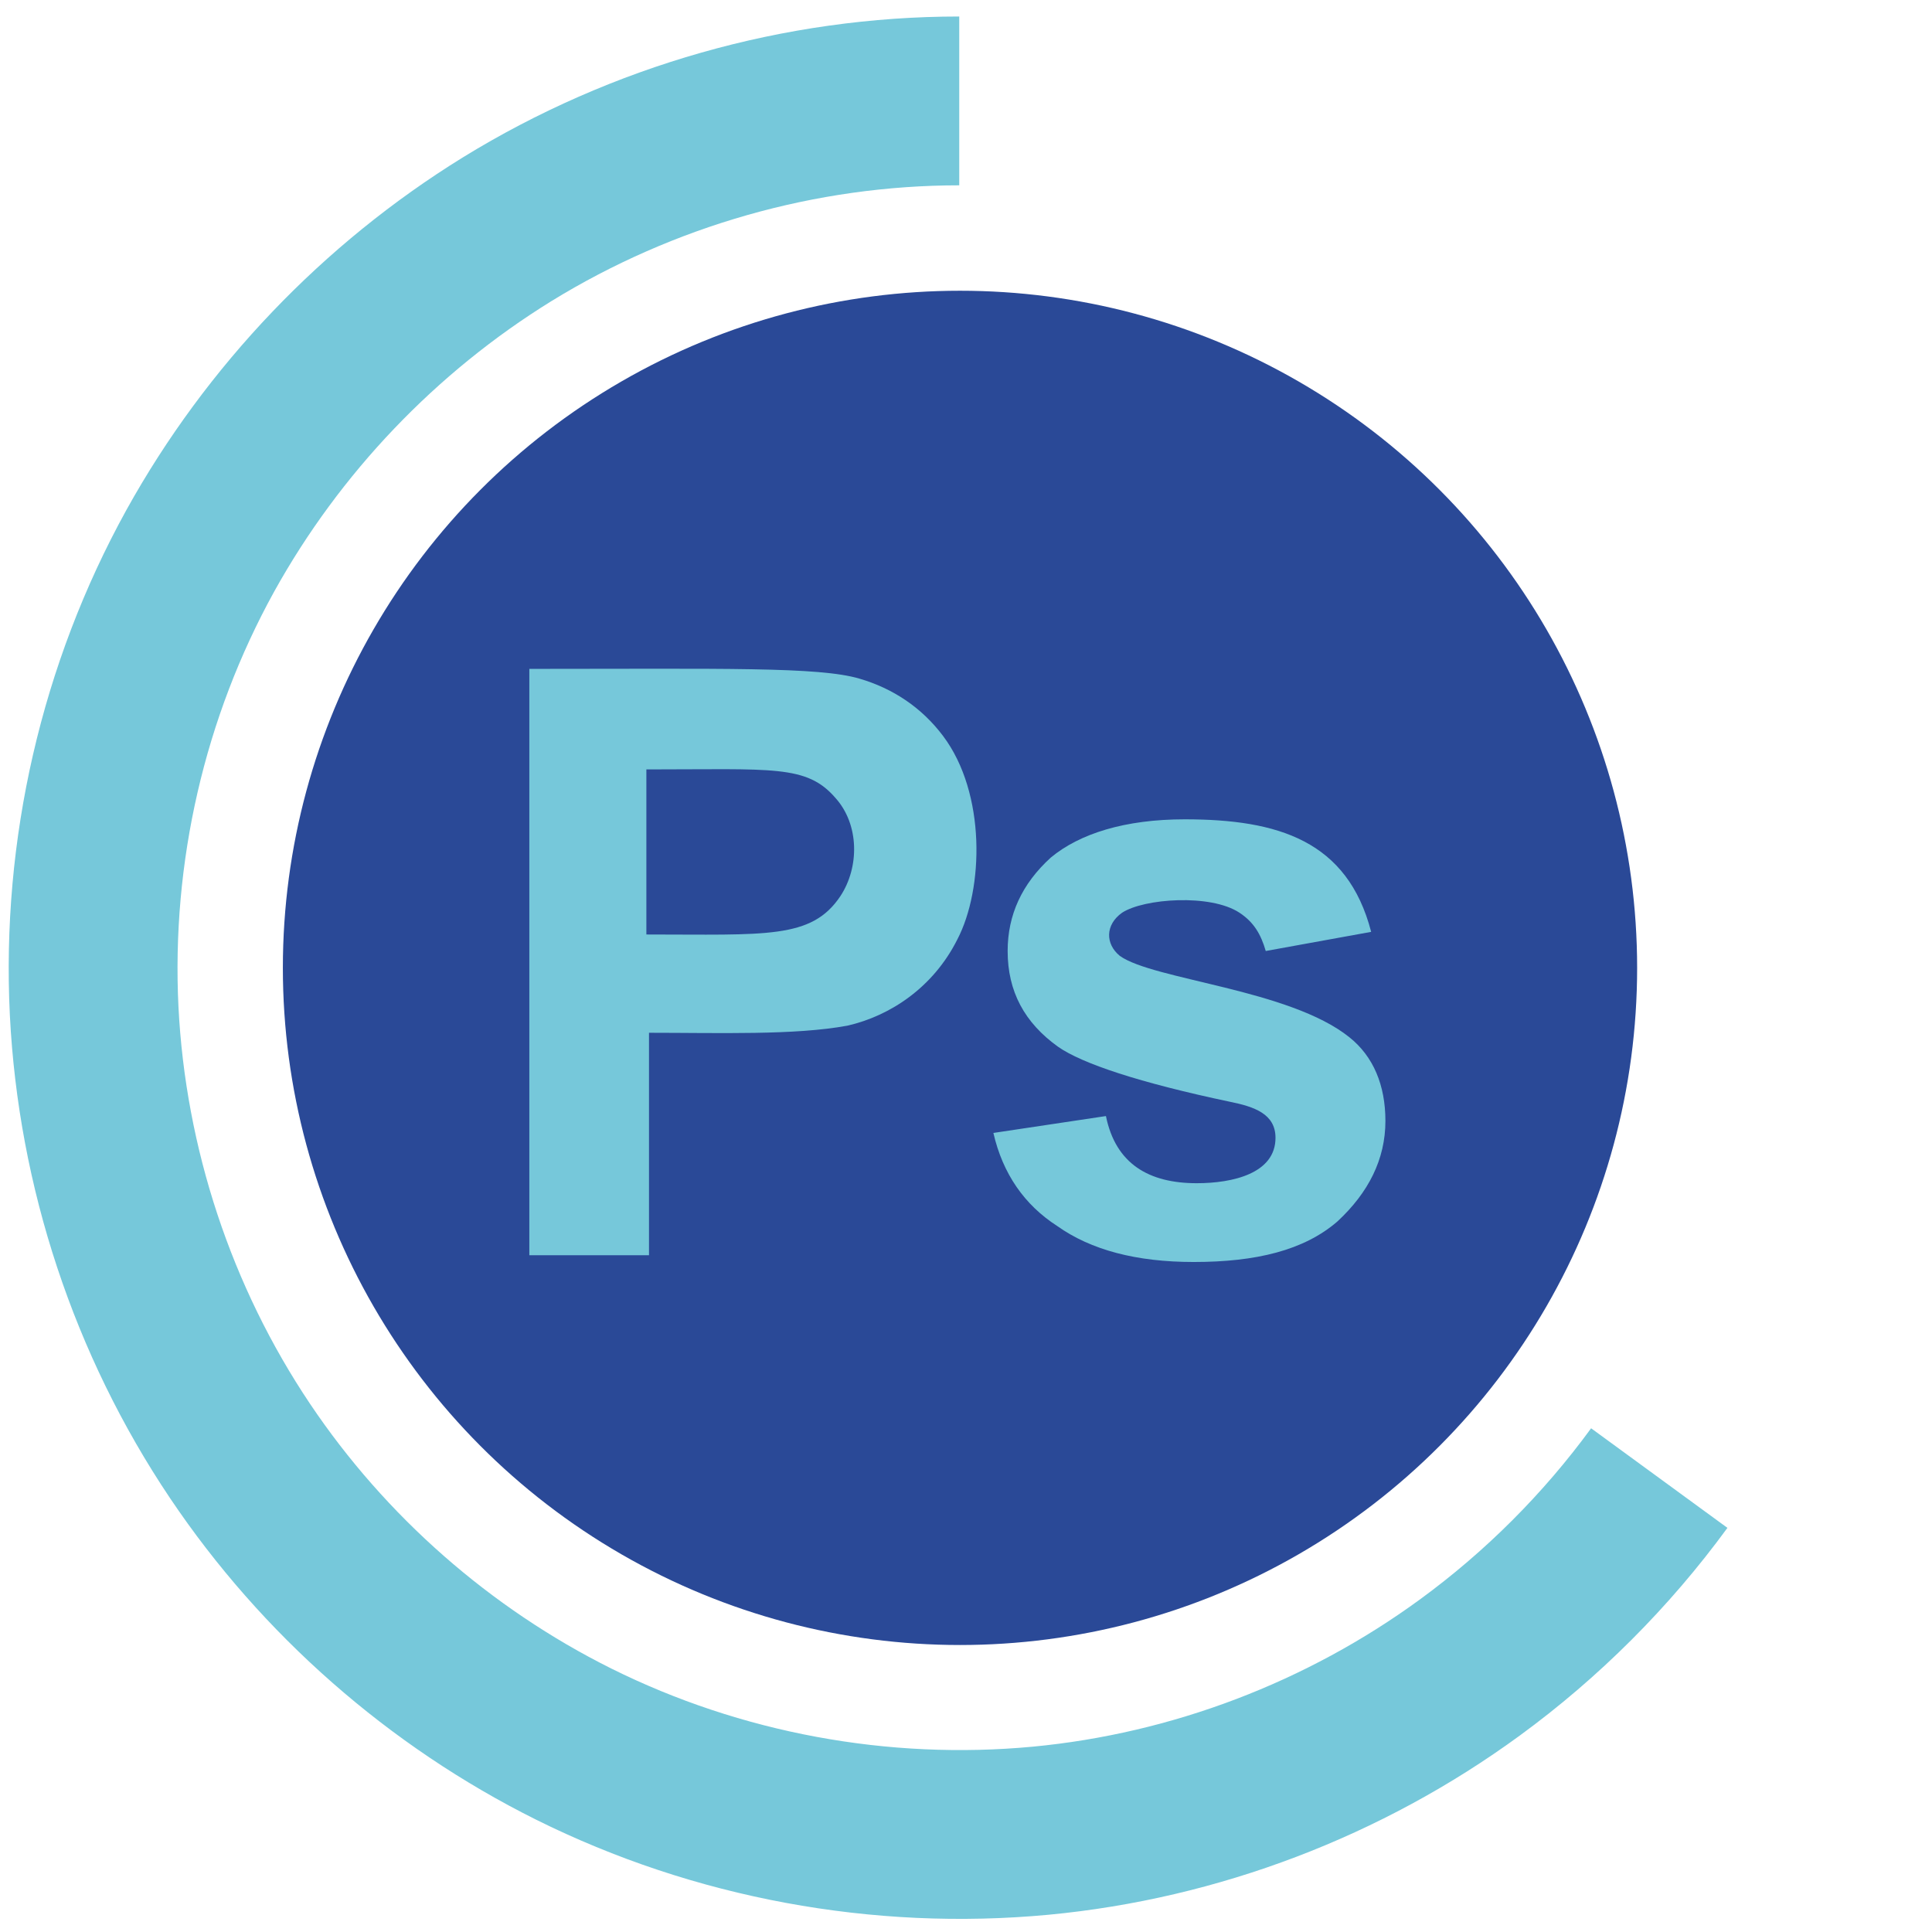 <svg x="0px" y="0px" viewBox="227 13 515 515" enable-background="new 227 13 515 515" xml:space="preserve">
	<circle fill="#2A4997" cx="482.9" cy="271" r="180.5"/>
	<path fill="#76C8DA" d="M368.1,347.6V191.3c51.7,0,77.2-0.6,88,2.6c8.9,2.6,16.6,7.7,22.3,15.3c11.5,15.3,10.8,40.8,3.8,54.2 c-6.4,12.8-17.9,20.4-29.3,23c-14,2.6-34.4,1.9-52.9,1.9v59.3H368.1L368.1,347.6z M399.3,218.1v44c31.9,0,44,1.3,51.7-10.2 c5.1-7.7,5.1-19.1-1.3-26.2C442,216.8,433.1,218.1,399.3,218.1z"/>
	<path fill="#76C8DA" d="M491.8,315l30-4.5c2.6,12.8,11.5,17.9,24.2,17.9c9.6,0,21-2.6,21-12.1c0-6.4-5.7-8.3-12.1-9.6 c-24.2-5.1-39.5-10.2-45.9-14.7c-8.9-6.4-13.4-14.7-13.4-25.5c0-9.6,3.8-17.9,11.5-24.9c7.7-6.4,19.8-10.2,35.7-10.2 c24.9,0,43.4,5.7,49.7,30l-28.1,5.1c-1.3-4.5-3.2-7.7-7-10.2c-7.7-5.1-25.5-3.8-31.3,0c-4.5,3.2-4.5,8.3-0.6,11.5 c8.9,6.4,45.3,8.9,61.2,21.7c6.4,5.1,9.6,12.8,9.6,22.3c0,10.2-4.5,19.1-12.8,26.8c-8.9,7.7-21.7,10.8-38.3,10.8 c-15.3,0-27.4-3.2-36.4-9.6C500.1,334.2,494.3,325.9,491.8,315z"/>
	<path class="path" fill="none" stroke="#76C8DA" stroke-width="45" stroke-miterlimit="10" d="M482.7,39.9c-42.4,0-84.4,12-120.5,34.2 c-34,21-62.4,50.7-81.8,85.7c-20.6,37.3-30.4,80.1-28.3,122.7c2.1,41.7,15.6,82.6,38.9,117.3c22.3,33.2,53.2,60.3,88.9,78.1 c38.4,19.1,81.9,27.1,124.5,23.1c41.2-3.9,81-19.1,114.4-43.5c19.3-14.1,36.4-31.2,50.5-50.5"/>
</svg>